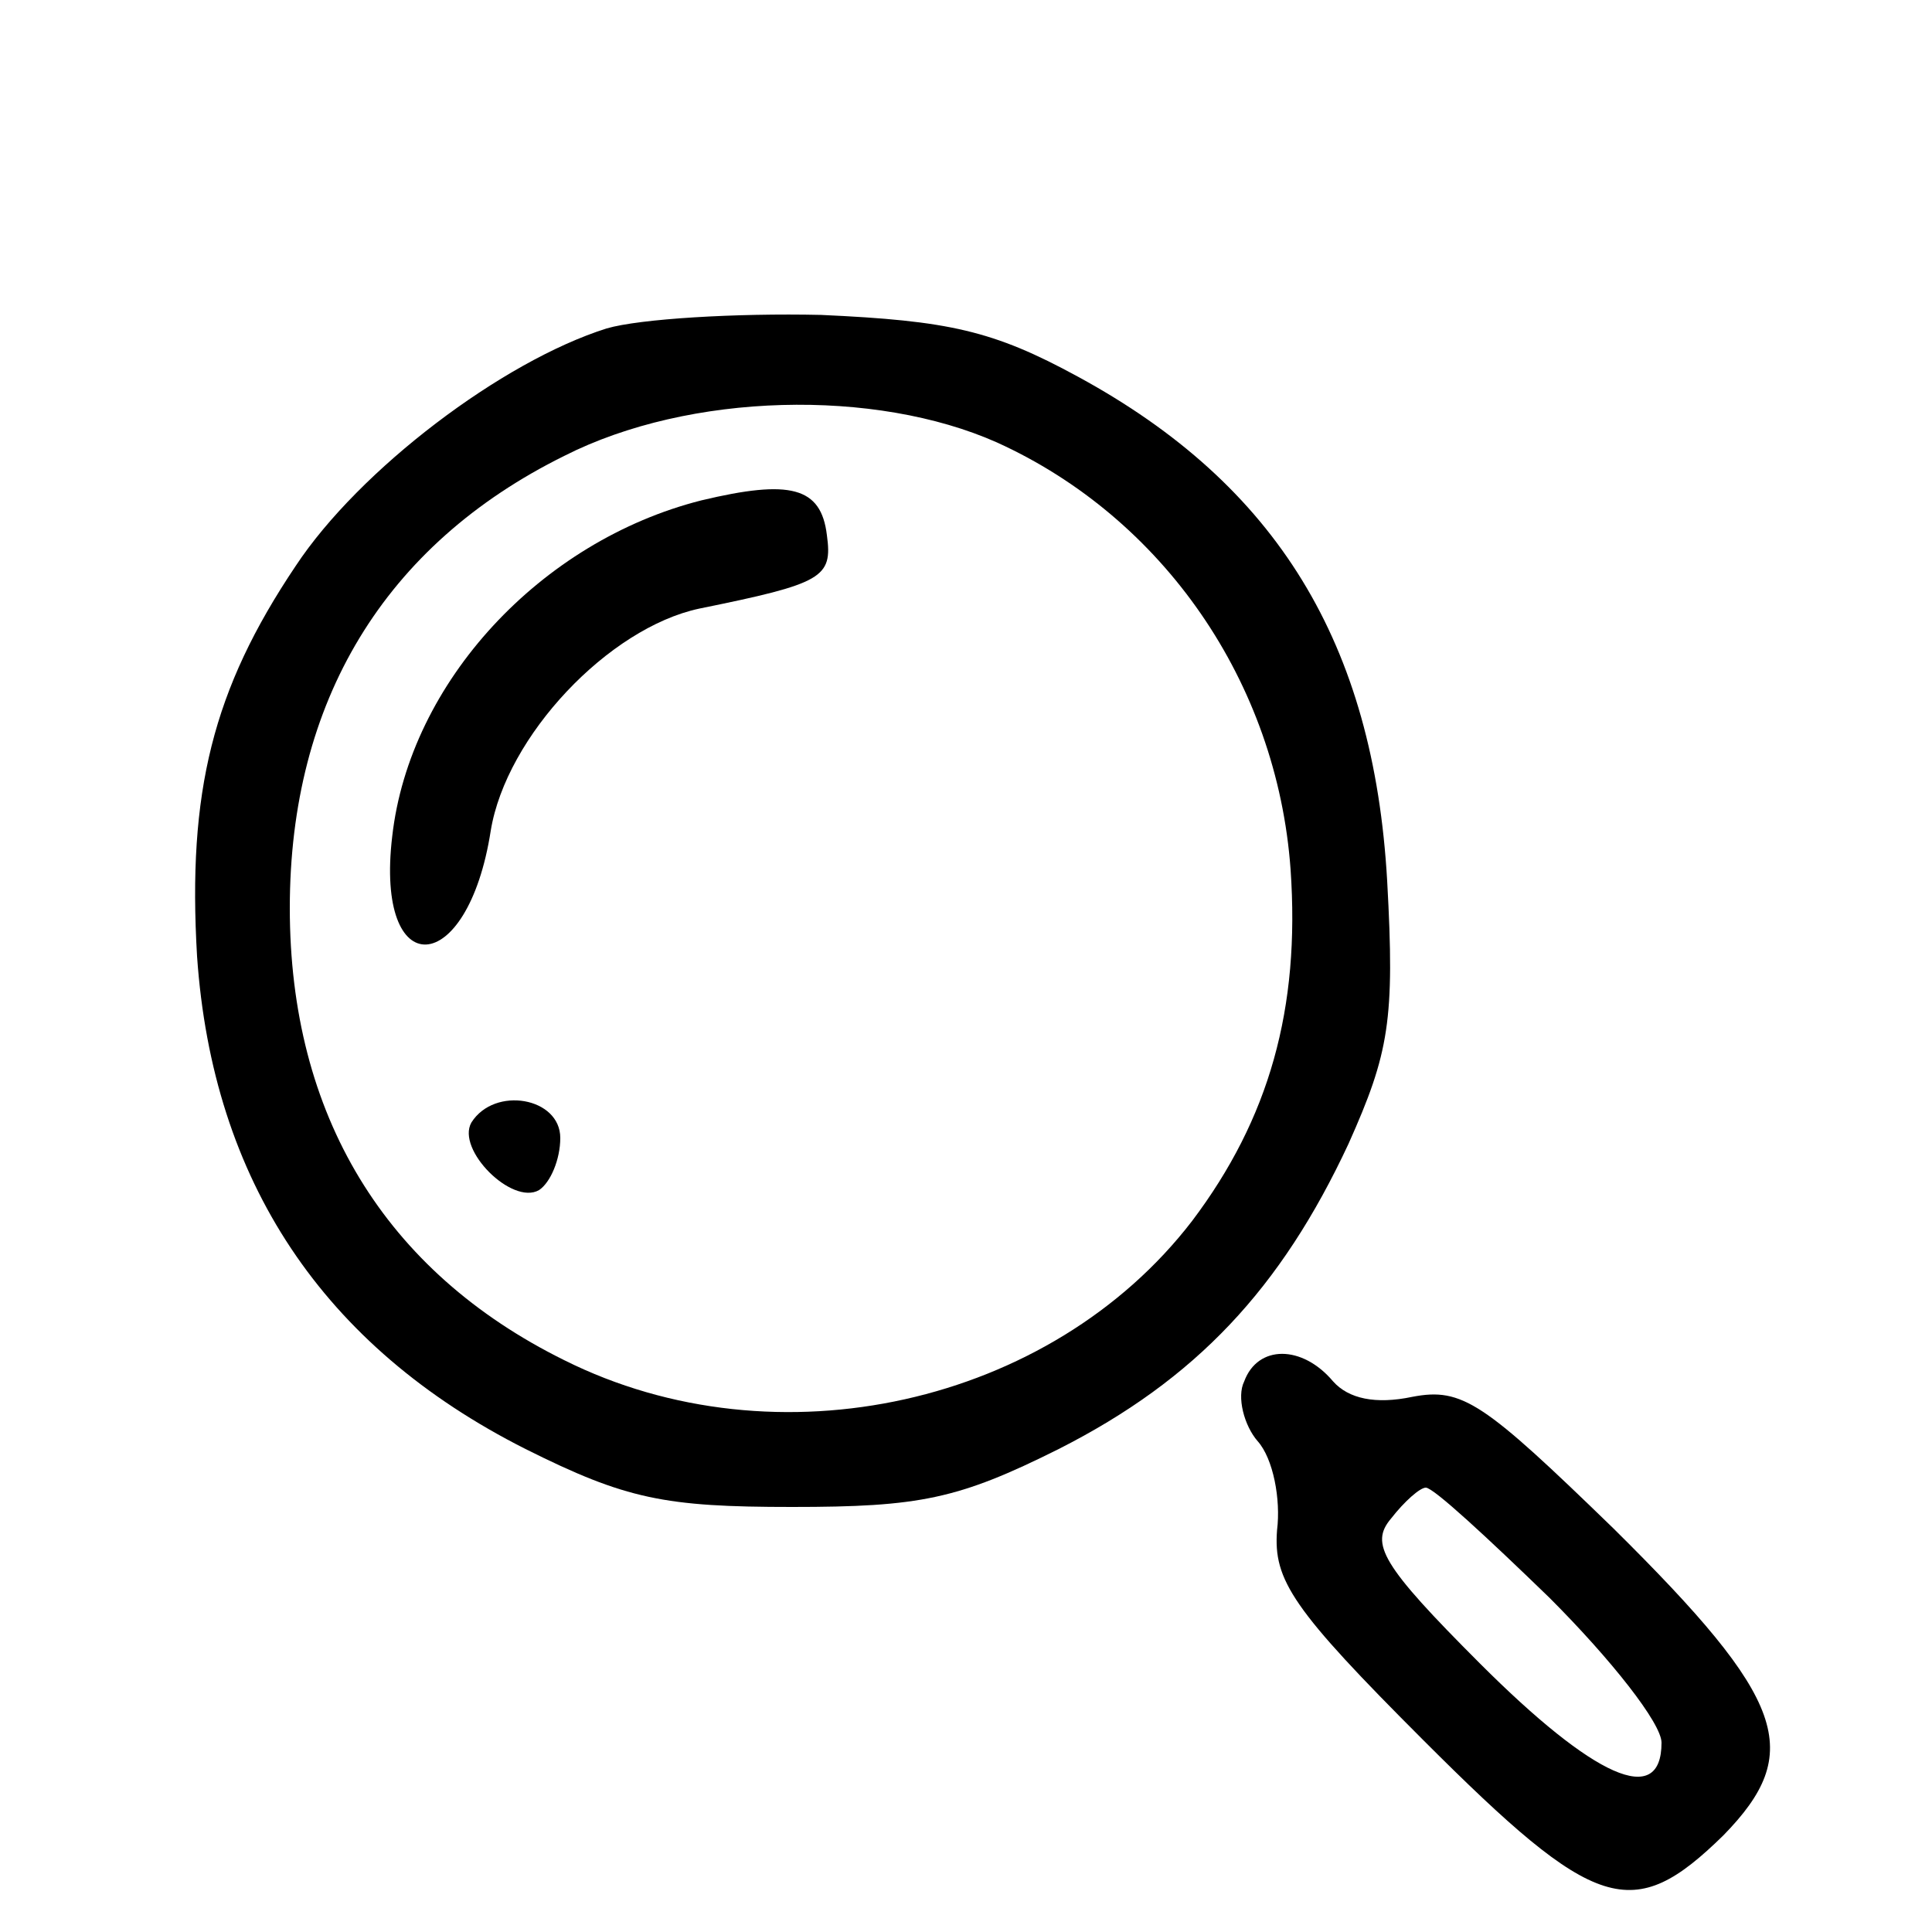 <?xml version="1.0" standalone="no"?>
<!DOCTYPE svg PUBLIC "-//W3C//DTD SVG 20010904//EN"
 "http://www.w3.org/TR/2001/REC-SVG-20010904/DTD/svg10.dtd">
<svg version="1.0" xmlns="http://www.w3.org/2000/svg"
 width="100pt" height="100pt" viewBox="0 0 100 100"
 preserveAspectRatio="xMidYMid meet">

<g transform="translate(0,100) scale(0.1,-0.1)"
fill="#000000" stroke="none">
<path d="M314 830 c-54 -17 -128 -73 -161 -123 -43 -64 -56 -117 -51 -202 8
-116 65 -202 170 -255 52 -26 72 -30 138 -30 66 0 86 4 138 30 71 36 115 83
150 158 21 47 24 64 20 136 -7 123 -57 205 -160 261 -44 24 -67 29 -133 32
-44 1 -94 -2 -111 -7z m202 -59 c86 -39 145 -124 152 -221 5 -72 -11 -129 -51
-182 -73 -95 -215 -127 -325 -72 -93 46 -142 127 -142 234 0 107 49 188 142
234 65 33 161 35 224 7z"/>
<path d="M363 741 c-83 -21 -151 -94 -160 -174 -9 -76 39 -74 51 3 8 49 61
105 108 115 64 13 69 16 66 38 -3 25 -19 29 -65 18z"/>
<path d="M244 419 c-8 -14 21 -43 35 -35 6 4 11 16 11 27 0 21 -34 27 -46 8z"/>
<path d="M644 285 c-4 -8 0 -23 7 -31 8 -9 12 -30 10 -46 -2 -26 8 -41 76
-109 89 -89 108 -95 155 -49 42 43 33 70 -57 159 -67 65 -78 73 -104 68 -19
-4 -33 -1 -41 8 -16 19 -39 19 -46 0z m158 -112 c32 -32 58 -65 58 -75 0 -34
-35 -18 -94 41 -51 51 -57 62 -46 75 7 9 15 16 18 16 4 0 32 -26 64 -57z"/>
</g>
</svg>
